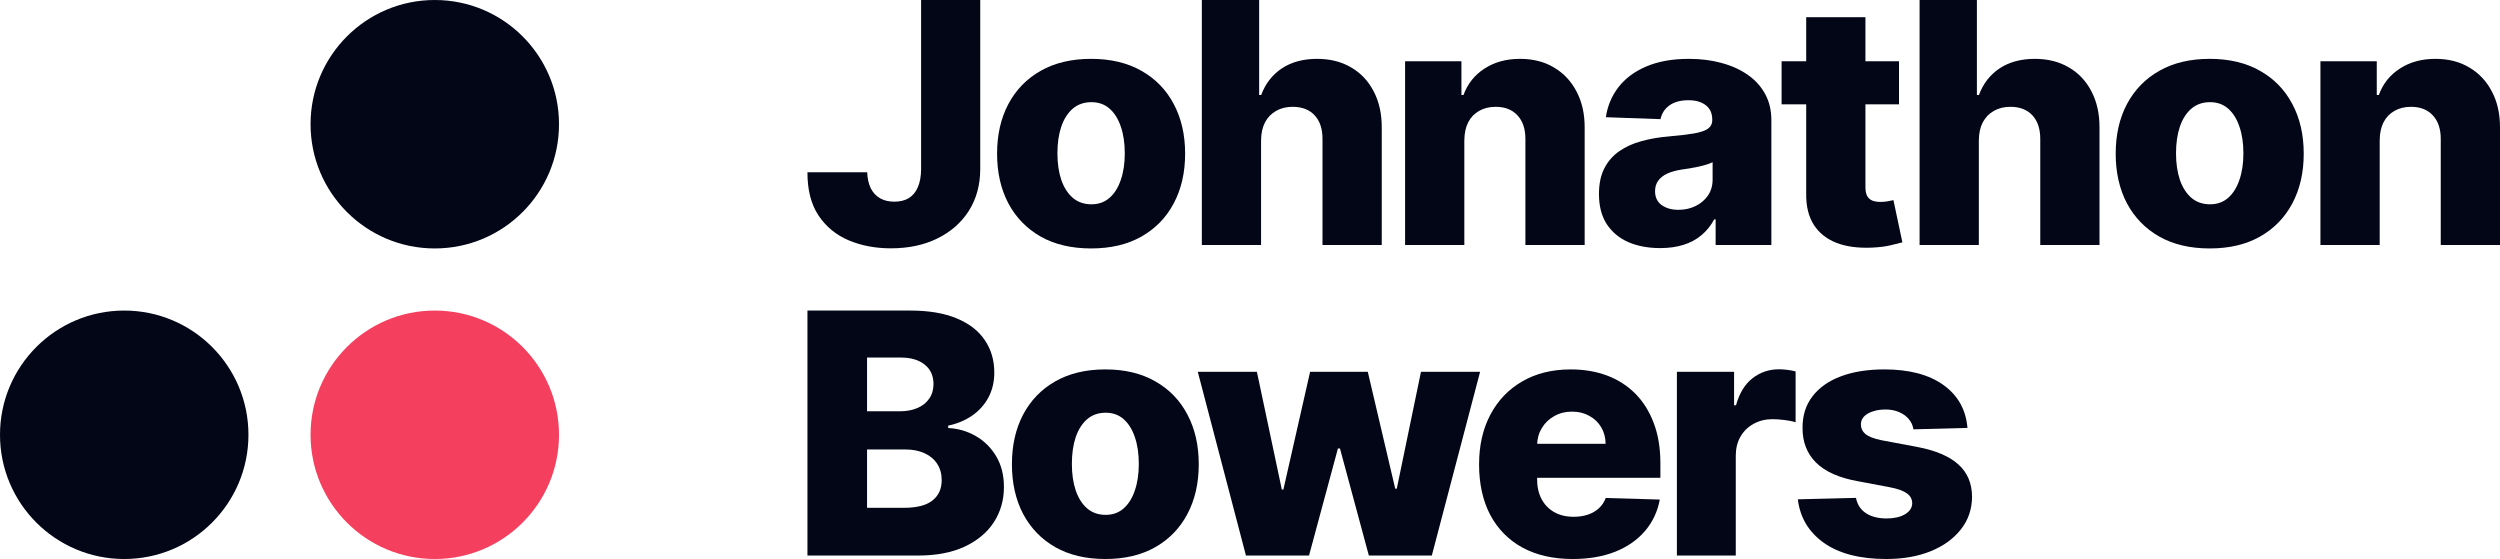 <svg width="161" height="36" viewBox="0 0 161 36" fill="none" xmlns="http://www.w3.org/2000/svg">
<ellipse cx="8" cy="28" rx="8" ry="8" fill="#020617"/>
<ellipse cx="28" cy="28" rx="8" ry="8" fill="#F43F5E"/>
<ellipse cx="28" cy="8" rx="8" ry="8" fill="#020617"/>
<path d="M59.319 0H63.127V10.908C63.122 11.93 62.874 12.824 62.386 13.589C61.897 14.349 61.22 14.94 60.357 15.361C59.498 15.782 58.505 15.992 57.376 15.992C56.377 15.992 55.47 15.82 54.653 15.476C53.842 15.132 53.194 14.598 52.71 13.874C52.232 13.15 51.995 12.223 52 11.093H55.847C55.862 11.499 55.941 11.845 56.081 12.133C56.227 12.415 56.427 12.629 56.682 12.772C56.937 12.916 57.241 12.988 57.595 12.988C57.964 12.988 58.276 12.911 58.531 12.757C58.786 12.598 58.978 12.364 59.108 12.056C59.244 11.748 59.314 11.365 59.319 10.908V0Z" fill="#020617"/>
<path d="M70.267 16C69.008 16 67.926 15.746 67.021 15.237C66.121 14.724 65.427 14.01 64.938 13.096C64.454 12.177 64.212 11.111 64.212 9.899C64.212 8.682 64.454 7.616 64.938 6.702C65.427 5.783 66.121 5.069 67.021 4.56C67.926 4.047 69.008 3.79 70.267 3.79C71.526 3.79 72.605 4.047 73.505 4.56C74.41 5.069 75.105 5.783 75.589 6.702C76.078 7.616 76.322 8.682 76.322 9.899C76.322 11.111 76.078 12.177 75.589 13.096C75.105 14.01 74.41 14.724 73.505 15.237C72.605 15.746 71.526 16 70.267 16ZM70.291 13.157C70.748 13.157 71.136 13.019 71.453 12.742C71.771 12.464 72.012 12.079 72.179 11.586C72.351 11.093 72.436 10.523 72.436 9.876C72.436 9.218 72.351 8.643 72.179 8.15C72.012 7.657 71.771 7.272 71.453 6.995C71.136 6.717 70.748 6.579 70.291 6.579C69.817 6.579 69.417 6.717 69.089 6.995C68.766 7.272 68.519 7.657 68.348 8.15C68.181 8.643 68.098 9.218 68.098 9.876C68.098 10.523 68.181 11.093 68.348 11.586C68.519 12.079 68.766 12.464 69.089 12.742C69.417 13.019 69.817 13.157 70.291 13.157Z" fill="#020617"/>
<path d="M81.213 9.028V15.777H77.398V0H81.089V6.117H81.221C81.492 5.387 81.934 4.817 82.548 4.406C83.167 3.996 83.924 3.79 84.818 3.79C85.661 3.79 86.394 3.975 87.019 4.345C87.643 4.709 88.127 5.225 88.47 5.893C88.819 6.561 88.99 7.341 88.985 8.235V15.777H85.169V8.974C85.175 8.317 85.008 7.804 84.67 7.434C84.332 7.064 83.856 6.879 83.242 6.879C82.842 6.879 82.488 6.966 82.181 7.141C81.879 7.311 81.643 7.554 81.471 7.873C81.304 8.191 81.219 8.576 81.213 9.028Z" fill="#020617"/>
<path d="M94.303 9.028V15.777H90.488V3.944H94.116V6.117H94.249C94.514 5.392 94.967 4.825 95.606 4.414C96.246 3.998 97.008 3.79 97.893 3.79C98.735 3.79 99.466 3.978 100.085 4.352C100.709 4.722 101.193 5.241 101.537 5.909C101.885 6.571 102.057 7.346 102.052 8.235V15.777H98.236V8.974C98.241 8.317 98.072 7.804 97.729 7.434C97.391 7.064 96.92 6.879 96.317 6.879C95.916 6.879 95.562 6.966 95.255 7.141C94.954 7.311 94.72 7.554 94.553 7.873C94.392 8.191 94.309 8.576 94.303 9.028Z" fill="#020617"/>
<path d="M106.914 15.977C106.149 15.977 105.47 15.851 104.877 15.599C104.289 15.343 103.824 14.957 103.48 14.444C103.142 13.925 102.973 13.276 102.973 12.495C102.973 11.838 103.09 11.283 103.324 10.831C103.558 10.379 103.881 10.012 104.292 9.729C104.703 9.447 105.176 9.234 105.712 9.09C106.248 8.941 106.82 8.841 107.429 8.79C108.11 8.728 108.659 8.664 109.075 8.597C109.491 8.525 109.793 8.425 109.98 8.297C110.172 8.163 110.269 7.976 110.269 7.734V7.696C110.269 7.3 110.131 6.995 109.855 6.779C109.579 6.563 109.208 6.455 108.739 6.455C108.235 6.455 107.829 6.563 107.522 6.779C107.215 6.995 107.02 7.293 106.937 7.673L103.418 7.549C103.522 6.83 103.79 6.188 104.222 5.623C104.659 5.053 105.257 4.607 106.016 4.283C106.781 3.954 107.699 3.79 108.771 3.79C109.535 3.79 110.24 3.88 110.885 4.06C111.53 4.234 112.092 4.491 112.571 4.83C113.049 5.164 113.418 5.575 113.679 6.063C113.944 6.55 114.076 7.108 114.076 7.734V15.777H110.487V14.128H110.394C110.18 14.529 109.907 14.868 109.574 15.145C109.247 15.422 108.859 15.63 108.412 15.769C107.97 15.908 107.47 15.977 106.914 15.977ZM108.092 13.512C108.503 13.512 108.872 13.43 109.2 13.265C109.533 13.101 109.798 12.875 109.996 12.587C110.193 12.295 110.292 11.956 110.292 11.57V10.446C110.183 10.502 110.05 10.554 109.894 10.6C109.743 10.646 109.577 10.69 109.395 10.731C109.213 10.772 109.025 10.808 108.833 10.839C108.641 10.87 108.456 10.898 108.279 10.923C107.92 10.98 107.613 11.067 107.358 11.185C107.109 11.303 106.916 11.458 106.781 11.648C106.651 11.832 106.586 12.053 106.586 12.31C106.586 12.7 106.726 12.998 107.007 13.204C107.293 13.409 107.655 13.512 108.092 13.512Z" fill="#020617"/>
<path d="M122.296 3.944V6.717H114.735V3.944H122.296ZM116.319 1.109H120.134V12.056C120.134 12.287 120.171 12.474 120.243 12.618C120.321 12.757 120.433 12.857 120.579 12.919C120.725 12.975 120.899 13.003 121.102 13.003C121.247 13.003 121.401 12.991 121.562 12.965C121.729 12.934 121.853 12.908 121.937 12.888L122.514 15.607C122.332 15.659 122.075 15.723 121.742 15.8C121.414 15.877 121.021 15.925 120.563 15.946C119.669 15.987 118.901 15.884 118.262 15.638C117.627 15.386 117.141 14.996 116.802 14.467C116.47 13.938 116.308 13.273 116.319 12.472V1.109Z" fill="#020617"/>
<path d="M127.437 9.028V15.777H123.621V0H127.312V6.117H127.444C127.715 5.387 128.157 4.817 128.771 4.406C129.39 3.996 130.147 3.79 131.041 3.79C131.884 3.79 132.618 3.975 133.242 4.345C133.866 4.709 134.35 5.225 134.693 5.893C135.042 6.561 135.213 7.341 135.208 8.235V15.777H131.393V8.974C131.398 8.317 131.231 7.804 130.893 7.434C130.555 7.064 130.079 6.879 129.465 6.879C129.065 6.879 128.711 6.966 128.404 7.141C128.102 7.311 127.866 7.554 127.694 7.873C127.528 8.191 127.442 8.576 127.437 9.028Z" fill="#020617"/>
<path d="M142.306 16C141.047 16 139.965 15.746 139.06 15.237C138.16 14.724 137.465 14.01 136.976 13.096C136.492 12.177 136.251 11.111 136.251 9.899C136.251 8.682 136.492 7.616 136.976 6.702C137.465 5.783 138.16 5.069 139.06 4.56C139.965 4.047 141.047 3.79 142.306 3.79C143.564 3.79 144.644 4.047 145.544 4.56C146.449 5.069 147.143 5.783 147.627 6.702C148.116 7.616 148.36 8.682 148.36 9.899C148.36 11.111 148.116 12.177 147.627 13.096C147.143 14.01 146.449 14.724 145.544 15.237C144.644 15.746 143.564 16 142.306 16ZM142.329 13.157C142.787 13.157 143.174 13.019 143.492 12.742C143.809 12.464 144.051 12.079 144.217 11.586C144.389 11.093 144.475 10.523 144.475 9.876C144.475 9.218 144.389 8.643 144.217 8.15C144.051 7.657 143.809 7.272 143.492 6.995C143.174 6.717 142.787 6.579 142.329 6.579C141.856 6.579 141.455 6.717 141.127 6.995C140.805 7.272 140.558 7.657 140.386 8.15C140.22 8.643 140.136 9.218 140.136 9.876C140.136 10.523 140.22 11.093 140.386 11.586C140.558 12.079 140.805 12.464 141.127 12.742C141.455 13.019 141.856 13.157 142.329 13.157Z" fill="#020617"/>
<path d="M153.252 9.028V15.777H149.436V3.944H153.064V6.117H153.197C153.462 5.392 153.915 4.825 154.555 4.414C155.195 3.998 155.957 3.79 156.841 3.79C157.684 3.79 158.415 3.978 159.034 4.352C159.658 4.722 160.142 5.241 160.485 5.909C160.833 6.571 161.005 7.346 161 8.235V15.777H157.184V8.974C157.19 8.317 157.02 7.804 156.677 7.434C156.339 7.064 155.868 6.879 155.265 6.879C154.864 6.879 154.511 6.966 154.204 7.141C153.902 7.311 153.668 7.554 153.501 7.873C153.34 8.191 153.257 8.576 153.252 9.028Z" fill="#020617"/>
<path d="M52 35.777V20H58.621C59.81 20 60.805 20.167 61.606 20.501C62.412 20.834 63.017 21.302 63.42 21.903C63.829 22.504 64.033 23.2 64.033 23.99C64.033 24.591 63.906 25.128 63.653 25.6C63.4 26.068 63.051 26.456 62.606 26.764C62.162 27.072 61.647 27.287 61.063 27.411V27.565C61.704 27.596 62.296 27.768 62.839 28.081C63.387 28.394 63.826 28.831 64.157 29.39C64.488 29.945 64.653 30.602 64.653 31.363C64.653 32.21 64.436 32.967 64.002 33.635C63.568 34.297 62.94 34.821 62.118 35.206C61.296 35.587 60.298 35.777 59.125 35.777H52ZM55.838 32.703H58.21C59.042 32.703 59.655 32.546 60.048 32.233C60.446 31.92 60.645 31.483 60.645 30.923C60.645 30.518 60.549 30.169 60.358 29.876C60.167 29.578 59.895 29.349 59.544 29.19C59.192 29.026 58.771 28.944 58.28 28.944H55.838V32.703ZM55.838 26.486H57.962C58.381 26.486 58.753 26.417 59.079 26.278C59.404 26.14 59.657 25.939 59.838 25.677C60.025 25.416 60.117 25.1 60.117 24.73C60.117 24.201 59.929 23.785 59.551 23.482C59.174 23.179 58.665 23.027 58.024 23.027H55.838V26.486Z" fill="#020617"/>
<path d="M71.184 36C69.933 36 68.858 35.746 67.959 35.237C67.064 34.724 66.374 34.01 65.889 33.096C65.408 32.176 65.168 31.111 65.168 29.899C65.168 28.682 65.408 27.616 65.889 26.702C66.374 25.783 67.064 25.069 67.959 24.56C68.858 24.047 69.933 23.79 71.184 23.79C72.435 23.79 73.507 24.047 74.401 24.56C75.301 25.069 75.991 25.783 76.472 26.702C76.957 27.616 77.2 28.682 77.2 29.899C77.2 31.111 76.957 32.176 76.472 33.096C75.991 34.01 75.301 34.724 74.401 35.237C73.507 35.746 72.435 36 71.184 36ZM71.207 33.157C71.662 33.157 72.047 33.019 72.362 32.742C72.678 32.464 72.918 32.079 73.084 31.586C73.254 31.093 73.339 30.523 73.339 29.876C73.339 29.218 73.254 28.643 73.084 28.15C72.918 27.657 72.678 27.272 72.362 26.995C72.047 26.717 71.662 26.579 71.207 26.579C70.737 26.579 70.339 26.717 70.013 26.995C69.693 27.272 69.447 27.657 69.277 28.15C69.111 28.643 69.029 29.218 69.029 29.876C69.029 30.523 69.111 31.093 69.277 31.586C69.447 32.079 69.693 32.464 70.013 32.742C70.339 33.019 70.737 33.157 71.207 33.157Z" fill="#020617"/>
<path d="M80.239 35.777L77.137 23.944H80.944L82.549 31.524H82.65L84.371 23.944H88.085L89.852 31.47H89.953L91.511 23.944H95.318L92.209 35.777H88.154L86.294 28.882H86.162L84.301 35.777H80.239Z" fill="#020617"/>
<path d="M101.277 36C100.032 36 98.957 35.756 98.052 35.268C97.153 34.775 96.46 34.074 95.974 33.165C95.494 32.251 95.253 31.165 95.253 29.907C95.253 28.684 95.496 27.616 95.982 26.702C96.468 25.783 97.153 25.069 98.037 24.56C98.92 24.047 99.962 23.79 101.161 23.79C102.009 23.79 102.784 23.921 103.487 24.183C104.19 24.445 104.797 24.833 105.309 25.346C105.821 25.86 106.219 26.494 106.503 27.249C106.787 27.999 106.929 28.859 106.929 29.83V30.769H96.579V28.582H103.402C103.397 28.181 103.301 27.824 103.115 27.511C102.929 27.198 102.673 26.954 102.347 26.779C102.027 26.599 101.657 26.509 101.239 26.509C100.815 26.509 100.435 26.604 100.099 26.794C99.763 26.979 99.497 27.233 99.3 27.557C99.104 27.875 99.001 28.238 98.99 28.643V30.869C98.99 31.352 99.086 31.776 99.277 32.141C99.468 32.5 99.74 32.78 100.091 32.98C100.443 33.181 100.861 33.281 101.347 33.281C101.683 33.281 101.988 33.234 102.262 33.142C102.536 33.05 102.771 32.913 102.968 32.734C103.164 32.554 103.311 32.333 103.409 32.071L106.891 32.171C106.746 32.947 106.428 33.622 105.937 34.197C105.451 34.767 104.813 35.212 104.022 35.53C103.231 35.843 102.316 36 101.277 36Z" fill="#020617"/>
<path d="M107.992 35.777V23.944H111.675V26.101H111.799C112.016 25.32 112.37 24.74 112.861 24.36C113.352 23.975 113.924 23.782 114.575 23.782C114.751 23.782 114.931 23.795 115.118 23.821C115.304 23.841 115.477 23.875 115.637 23.921V27.195C115.456 27.133 115.218 27.085 114.924 27.049C114.634 27.013 114.376 26.995 114.148 26.995C113.699 26.995 113.293 27.095 112.931 27.295C112.575 27.49 112.293 27.765 112.086 28.119C111.884 28.469 111.784 28.88 111.784 29.352V35.777H107.992Z" fill="#020617"/>
<path d="M126.705 27.557L123.224 27.649C123.188 27.403 123.09 27.185 122.93 26.995C122.769 26.8 122.56 26.648 122.302 26.54C122.048 26.427 121.754 26.371 121.418 26.371C120.978 26.371 120.604 26.458 120.294 26.633C119.989 26.807 119.839 27.044 119.844 27.341C119.839 27.573 119.932 27.773 120.123 27.942C120.319 28.112 120.668 28.248 121.17 28.351L123.465 28.782C124.653 29.008 125.537 29.383 126.116 29.907C126.7 30.43 126.995 31.124 127 31.986C126.995 32.798 126.752 33.504 126.271 34.105C125.796 34.706 125.144 35.173 124.317 35.507C123.49 35.836 122.545 36 121.48 36C119.779 36 118.438 35.653 117.456 34.96C116.479 34.262 115.921 33.327 115.781 32.156L119.526 32.064C119.609 32.495 119.823 32.824 120.17 33.05C120.516 33.276 120.958 33.389 121.495 33.389C121.981 33.389 122.377 33.299 122.682 33.119C122.986 32.939 123.142 32.7 123.147 32.403C123.142 32.136 123.023 31.922 122.79 31.763C122.557 31.599 122.193 31.47 121.697 31.378L119.619 30.985C118.425 30.769 117.536 30.371 116.952 29.791C116.368 29.206 116.078 28.461 116.084 27.557C116.078 26.766 116.29 26.091 116.719 25.531C117.148 24.966 117.758 24.535 118.549 24.237C119.34 23.939 120.273 23.79 121.348 23.79C122.961 23.79 124.232 24.127 125.163 24.799C126.093 25.467 126.607 26.386 126.705 27.557Z" fill="#020617"/>
</svg>
